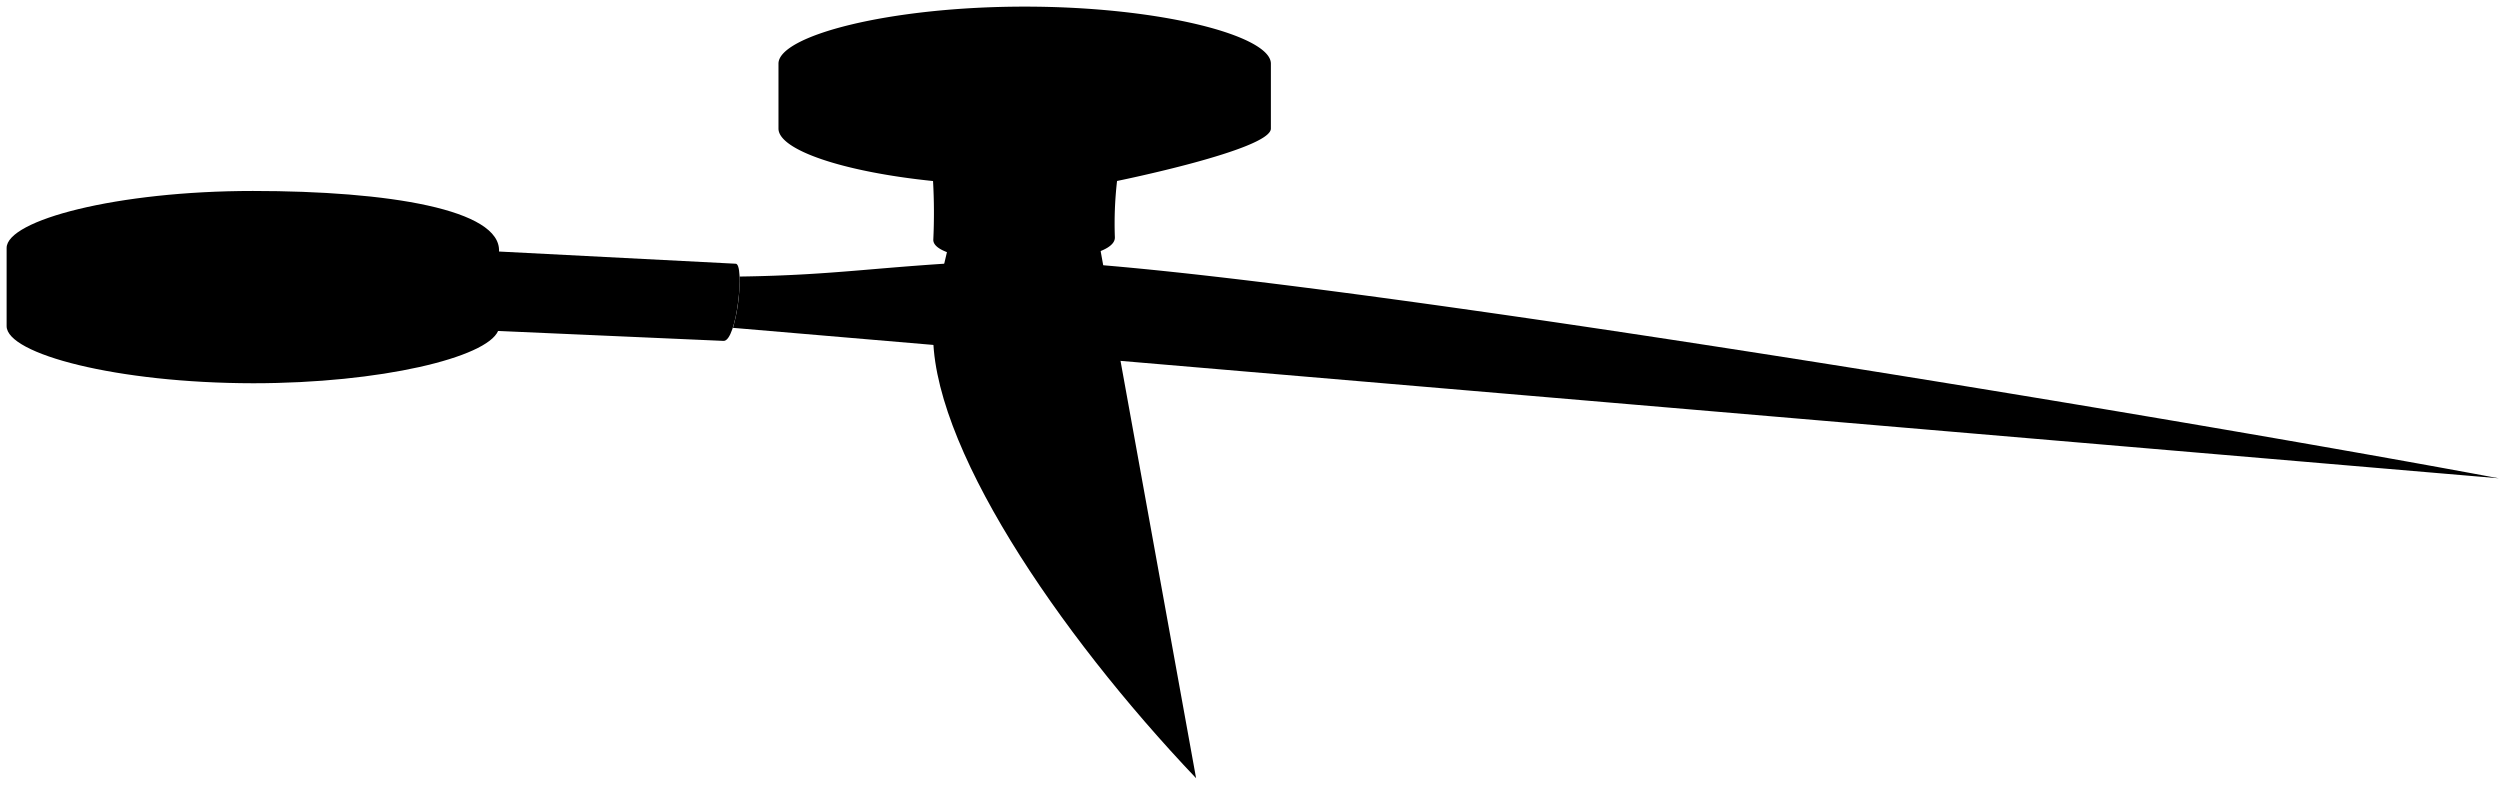 <svg viewBox="0 0 377.69 120.71">
    <g class="handle">
        <path d="M141,36.22c-.1,4.45,27.59,4.45,27.43-.37a56.45,56.45,0,0,1,.33-8.51S192,22.62,192,19.43V9.61C192,5.41,175.36,1,154.81,1s-37.2,4.41-37.2,8.61v9.82c0,3.2,9.67,6.52,23.35,7.92A85.5,85.5,0,0,1,141,36.22Z"/>
        <path d="M111.1,39.84c1.47-.21.23,11.83-1.81,11.66L75.25,50c-1.73,4-17.65,7.9-37,7.9C17.66,57.88,1,53.48,1,49.27V37.46c0-4.2,16.66-8.61,37.2-8.61S75.71,31.66,75.39,38Z"/>
    </g>
    <g class="handleOverlapLine">
        <path d="M136.6,7.87c-1.89.49-3,1.07-3,1.68,0,1.82,9.48,3.28,21.18,3.28S176,11.37,176,9.55c0-.61-1.09-1.19-3-1.68"/>
        <path d="M20,35.72c-1.89.49-3,1.07-3,1.68,0,1.81,9.48,3.28,21.18,3.28s21.19-1.47,21.19-3.28c0-.61-1.09-1.19-3-1.68"/>
        <path d="M168.72,27.34c.38-3,1.1-5.55,2.37-7"/>
        <path d="M141,27.35a11.65,11.65,0,0,0-2.05-7"/>
    </g>
    <path class="bladeBottom" d="M144.2,30.94c-.17,5.61-3,12.36-3.21,18.63-.76,17.1,18.73,45.92,39.71,68L165,30.86C165,28.81,144.19,28.89,144.2,30.94Z"/>
    <path class="bladeTop" d="M150.22,39.42c-17.48.81-23.5,2.15-38.49,2.36a26.45,26.45,0,0,1-1,7.75L377.51,72.26C326.5,62.72,177.07,37.84,150.22,39.42Z"/>
    <ellipse class="screw" cx="154.96" cy="45.88" rx="7.77" ry="2.41"/>
</svg>
